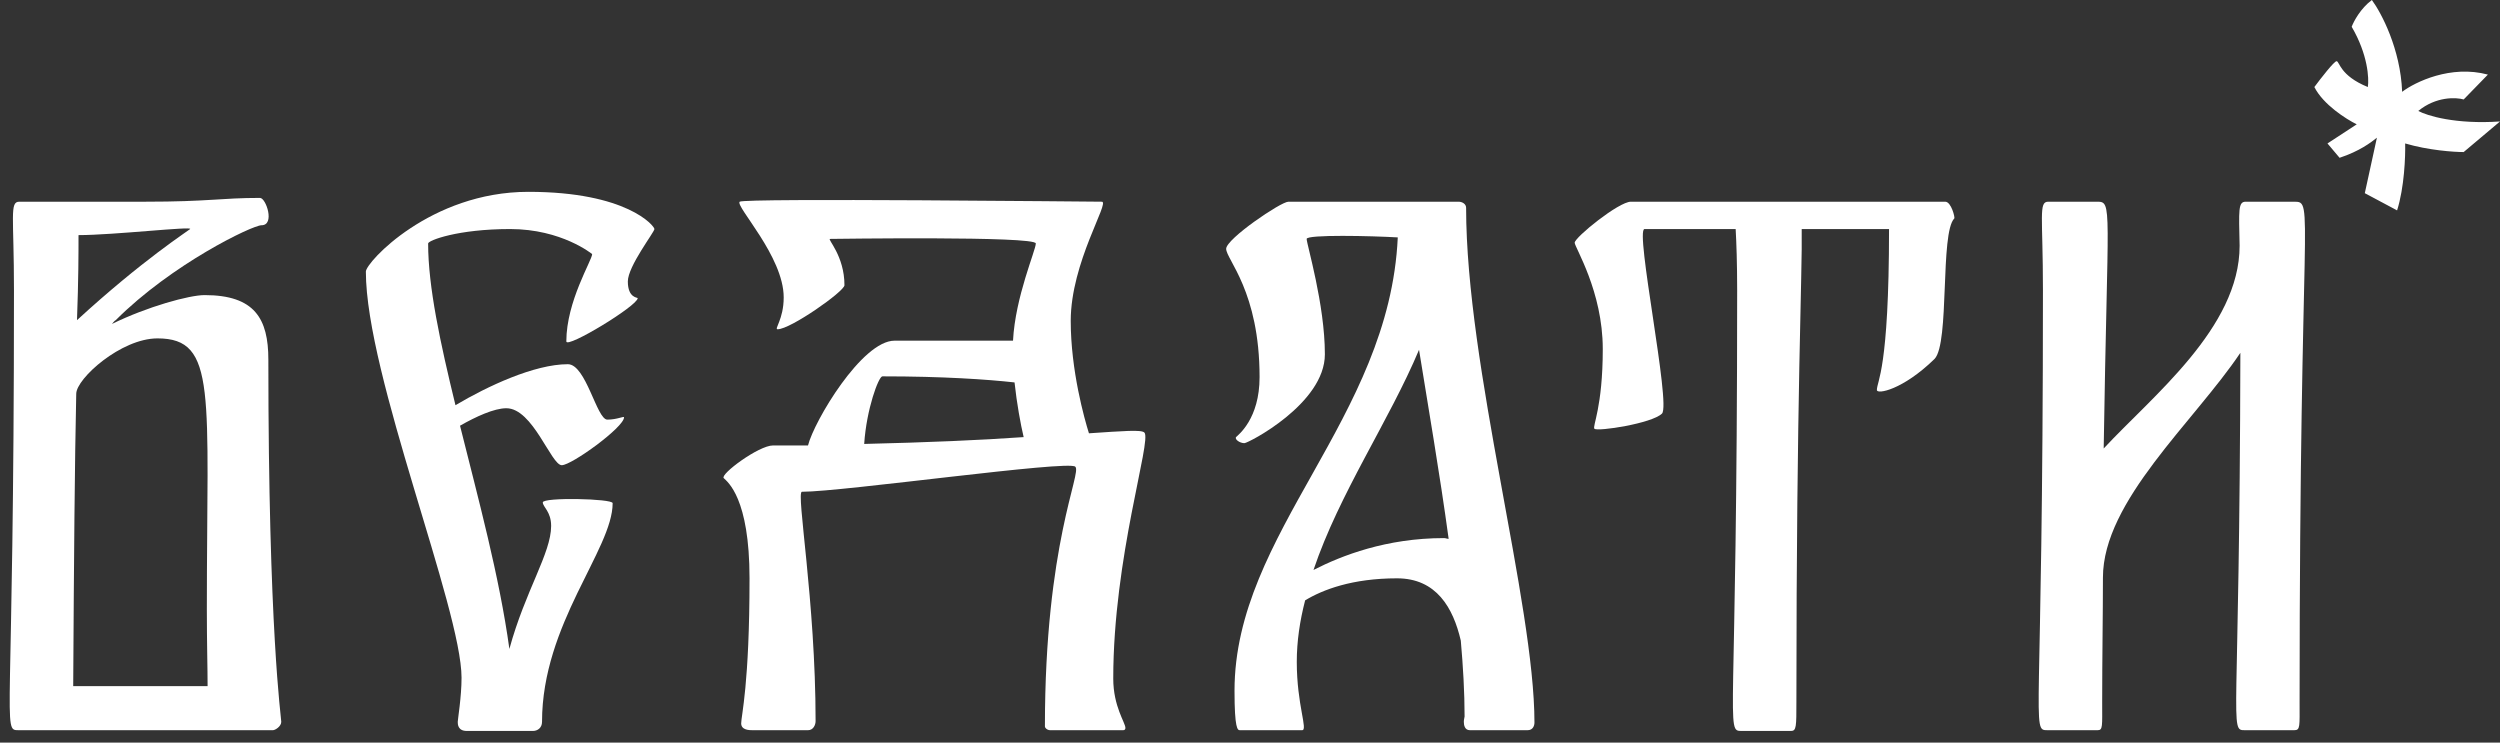 <svg width="202" height="60" viewBox="0 0 202 60" fill="none" xmlns="http://www.w3.org/2000/svg">
<rect x="0" y="0" width="202" height="60" fill="#333333" stroke="none"/>
<path d="M21.683 29.059C21.683 50.963 22.726 57.957 22.726 58.325C22.726 58.693 22.235 59 22.051 59H1.497C0.147 59 1.129 59 1.129 23.476C1.129 17.464 0.761 16.298 1.559 16.298H11.743C16.897 16.298 17.817 15.991 21.008 15.991C21.498 15.991 22.235 18.2 21.13 18.2C20.394 18.2 13.891 21.329 9.351 25.869C9.228 25.93 9.166 26.053 9.044 26.176C11.927 24.765 15.302 23.844 16.529 23.844C20.578 23.844 21.683 25.746 21.683 29.059ZM6.344 18.997C6.344 20.409 6.344 22.556 6.221 25.869C11.498 21.022 15.241 18.629 15.363 18.507C15.609 18.261 9.166 18.997 6.344 18.997ZM16.774 55.441C16.774 53.969 16.713 52.006 16.713 49.245C16.713 31.759 17.572 27.342 12.725 27.342C9.78 27.342 6.16 30.593 6.16 31.82C6.037 37.404 5.976 45.011 5.915 55.441H16.774Z" fill="white"/>
<path d="M50.729 22.74C50.729 24.09 51.527 24.029 51.527 24.09C51.527 24.703 45.76 28.201 45.76 27.587C45.76 24.335 47.846 21.022 47.846 20.531C47.846 20.531 45.391 18.507 41.219 18.507C36.986 18.507 34.593 19.427 34.593 19.672C34.593 23.17 35.575 27.71 36.802 32.741C39.379 31.207 43.183 29.428 45.882 29.428C47.355 29.428 48.214 33.906 49.073 33.906C49.87 33.906 50.422 33.6 50.422 33.722C50.422 34.52 46.189 37.588 45.391 37.588C44.532 37.588 43.06 32.986 40.913 32.986C39.931 32.986 38.458 33.661 37.17 34.397C38.642 40.287 40.36 46.607 41.158 52.435C42.446 47.711 44.532 44.705 44.532 42.496C44.532 41.33 43.858 40.962 43.858 40.594C43.858 40.164 49.502 40.287 49.502 40.655C49.502 44.398 43.796 50.41 43.796 58.325C43.796 58.816 43.428 59.061 43.06 59.061H37.722C36.986 59.061 36.986 58.509 36.986 58.325C36.986 58.141 37.293 56.3 37.293 54.767C37.293 49.183 29.562 30.287 29.562 21.942C29.562 21.206 34.777 15.5 42.692 15.5C50.668 15.5 52.877 18.261 52.877 18.507C52.877 18.752 50.729 21.513 50.729 22.74Z" fill="white"/>
<path d="M92.466 34.949C93.08 35.563 89.951 45.011 89.951 54.828C89.951 57.098 90.933 58.386 90.933 58.816C90.933 58.939 90.871 59 90.748 59H84.859C84.613 59 84.429 58.816 84.429 58.693C84.429 43.907 87.435 38.201 86.883 37.71C86.392 37.158 68.109 39.735 64.796 39.735C64.305 39.735 65.9 48.57 65.9 58.264C65.9 58.571 65.716 59 65.287 59H60.808C60.562 59 59.888 59 59.888 58.448C59.888 57.834 60.562 55.319 60.562 46.729C60.562 40.226 58.783 38.937 58.477 38.631C58.17 38.324 61.299 35.992 62.464 35.992C63.446 35.992 64.366 35.992 65.287 35.992C65.778 34.029 69.643 27.526 72.281 27.526H81.852C82.036 23.967 83.693 20.225 83.693 19.672C83.693 19.059 67.311 19.304 67.066 19.304C66.82 19.304 68.232 20.654 68.232 23.047C68.232 23.538 63.876 26.605 62.833 26.605C62.526 26.605 63.323 25.808 63.323 24.029C63.323 20.715 59.397 16.666 59.765 16.298C60.133 15.991 88.356 16.298 89.031 16.298C89.705 16.298 86.515 21.206 86.515 25.93C86.515 29.918 87.619 33.845 87.987 35.011C90.748 34.827 92.221 34.704 92.466 34.949ZM69.827 35.87C74.981 35.747 79.275 35.563 82.711 35.318C82.466 34.275 82.159 32.618 81.975 30.9C79.766 30.655 76.208 30.409 71.299 30.409C70.993 30.409 70.011 33.047 69.827 35.87Z" fill="white"/>
<path d="M118.462 16.789C118.462 29.612 123.984 48.754 123.984 58.386C123.984 58.632 123.861 59 123.432 59H118.769C118.339 59 118.278 58.571 118.278 58.325C118.278 58.264 118.278 58.141 118.339 57.896C118.339 55.932 118.217 53.846 118.032 51.76C117.419 49.122 116.069 46.729 112.879 46.729C109.259 46.729 106.866 47.65 105.455 48.509C105.026 50.165 104.78 51.822 104.78 53.478C104.78 56.975 105.7 59 105.21 59H100.179C99.995 59 99.749 58.877 99.749 55.81C99.749 43.048 112.265 33.845 112.94 19.182C110.854 19.059 105.578 18.936 105.578 19.304C105.578 19.734 107.05 24.581 107.05 28.63C107.05 32.618 100.854 35.808 100.547 35.808C100.179 35.808 99.749 35.502 99.872 35.318C100.056 35.133 101.774 33.845 101.774 30.471C101.774 23.538 99.074 20.961 99.074 20.102C99.074 19.304 103.492 16.298 104.105 16.298C104.657 16.298 117.848 16.298 117.848 16.298C118.155 16.298 118.462 16.482 118.462 16.789ZM116.683 43.478C116.805 43.478 116.928 43.539 117.051 43.539C116.315 38.14 115.394 32.863 114.658 28.262C112.265 33.968 108.216 39.858 106.13 46.054C108.4 44.889 112.02 43.478 116.683 43.478Z" fill="white"/>
<path d="M157.174 16.298C157.665 16.298 157.972 17.586 157.91 17.648C156.745 18.814 157.542 27.71 156.315 28.998C153.738 31.514 151.652 31.882 151.652 31.514C151.652 30.777 152.634 29.918 152.634 18.507H145.578C145.64 22.127 145.149 31.636 145.149 56.73C145.149 58.693 145.149 59.061 144.719 59.061H140.731C139.382 59.061 140.363 59.061 140.363 23.476C140.363 21.206 140.302 19.611 140.241 18.507H132.878C132.081 18.507 135.025 32.679 134.289 33.416C133.492 34.213 129.074 34.888 128.829 34.643C128.645 34.459 129.504 32.925 129.504 28.201C129.504 23.538 127.234 19.979 127.234 19.611C127.234 19.182 130.792 16.298 131.774 16.298H140.731C145.21 16.298 144.29 16.298 144.658 16.298H157.174Z" fill="white"/>
<path d="M185.378 16.298C187.035 16.298 185.807 16.543 185.807 56.73C185.807 58.693 185.869 59 185.378 59H181.39C180.102 59 180.961 59 181.022 28.507C177.279 34.09 169.917 40.471 169.917 46.668C169.917 49.736 169.856 53.049 169.856 56.73C169.856 58.693 169.917 59 169.487 59H165.438C164.088 59 165.07 59 165.07 23.476C165.07 17.464 164.702 16.298 165.499 16.298C169.917 16.298 169.058 16.298 169.426 16.298C170.715 16.298 170.285 16.421 169.978 36.238C173.905 32.005 180.961 26.483 180.961 19.857C180.899 16.973 180.838 16.298 181.451 16.298C185.869 16.298 184.949 16.298 185.378 16.298Z" fill="white"/>
<path d="M188.794 4.945C188.598 4.945 187.516 6.336 187 7.032C187.718 8.454 189.582 9.633 190.424 10.046L188.06 11.591L189.038 12.75C190.669 12.209 191.565 11.514 192.054 11.127L191.076 15.609L193.685 17C194.272 15.146 194.364 12.621 194.337 11.591C196.228 12.147 198.277 12.286 199.065 12.286L202 9.814C198.413 10.061 196.103 9.35 195.397 8.964C196.832 7.789 198.44 7.856 199.065 8.036L201.022 6.027C198.022 5.224 195.152 6.62 194.093 7.418C193.962 3.956 192.408 1.03 191.647 0C190.734 0.68 190.179 1.726 190.016 2.164C191.321 4.389 191.429 6.336 191.321 7.032C189.038 6.105 189.038 4.945 188.794 4.945Z" fill="white"/>
</svg>
